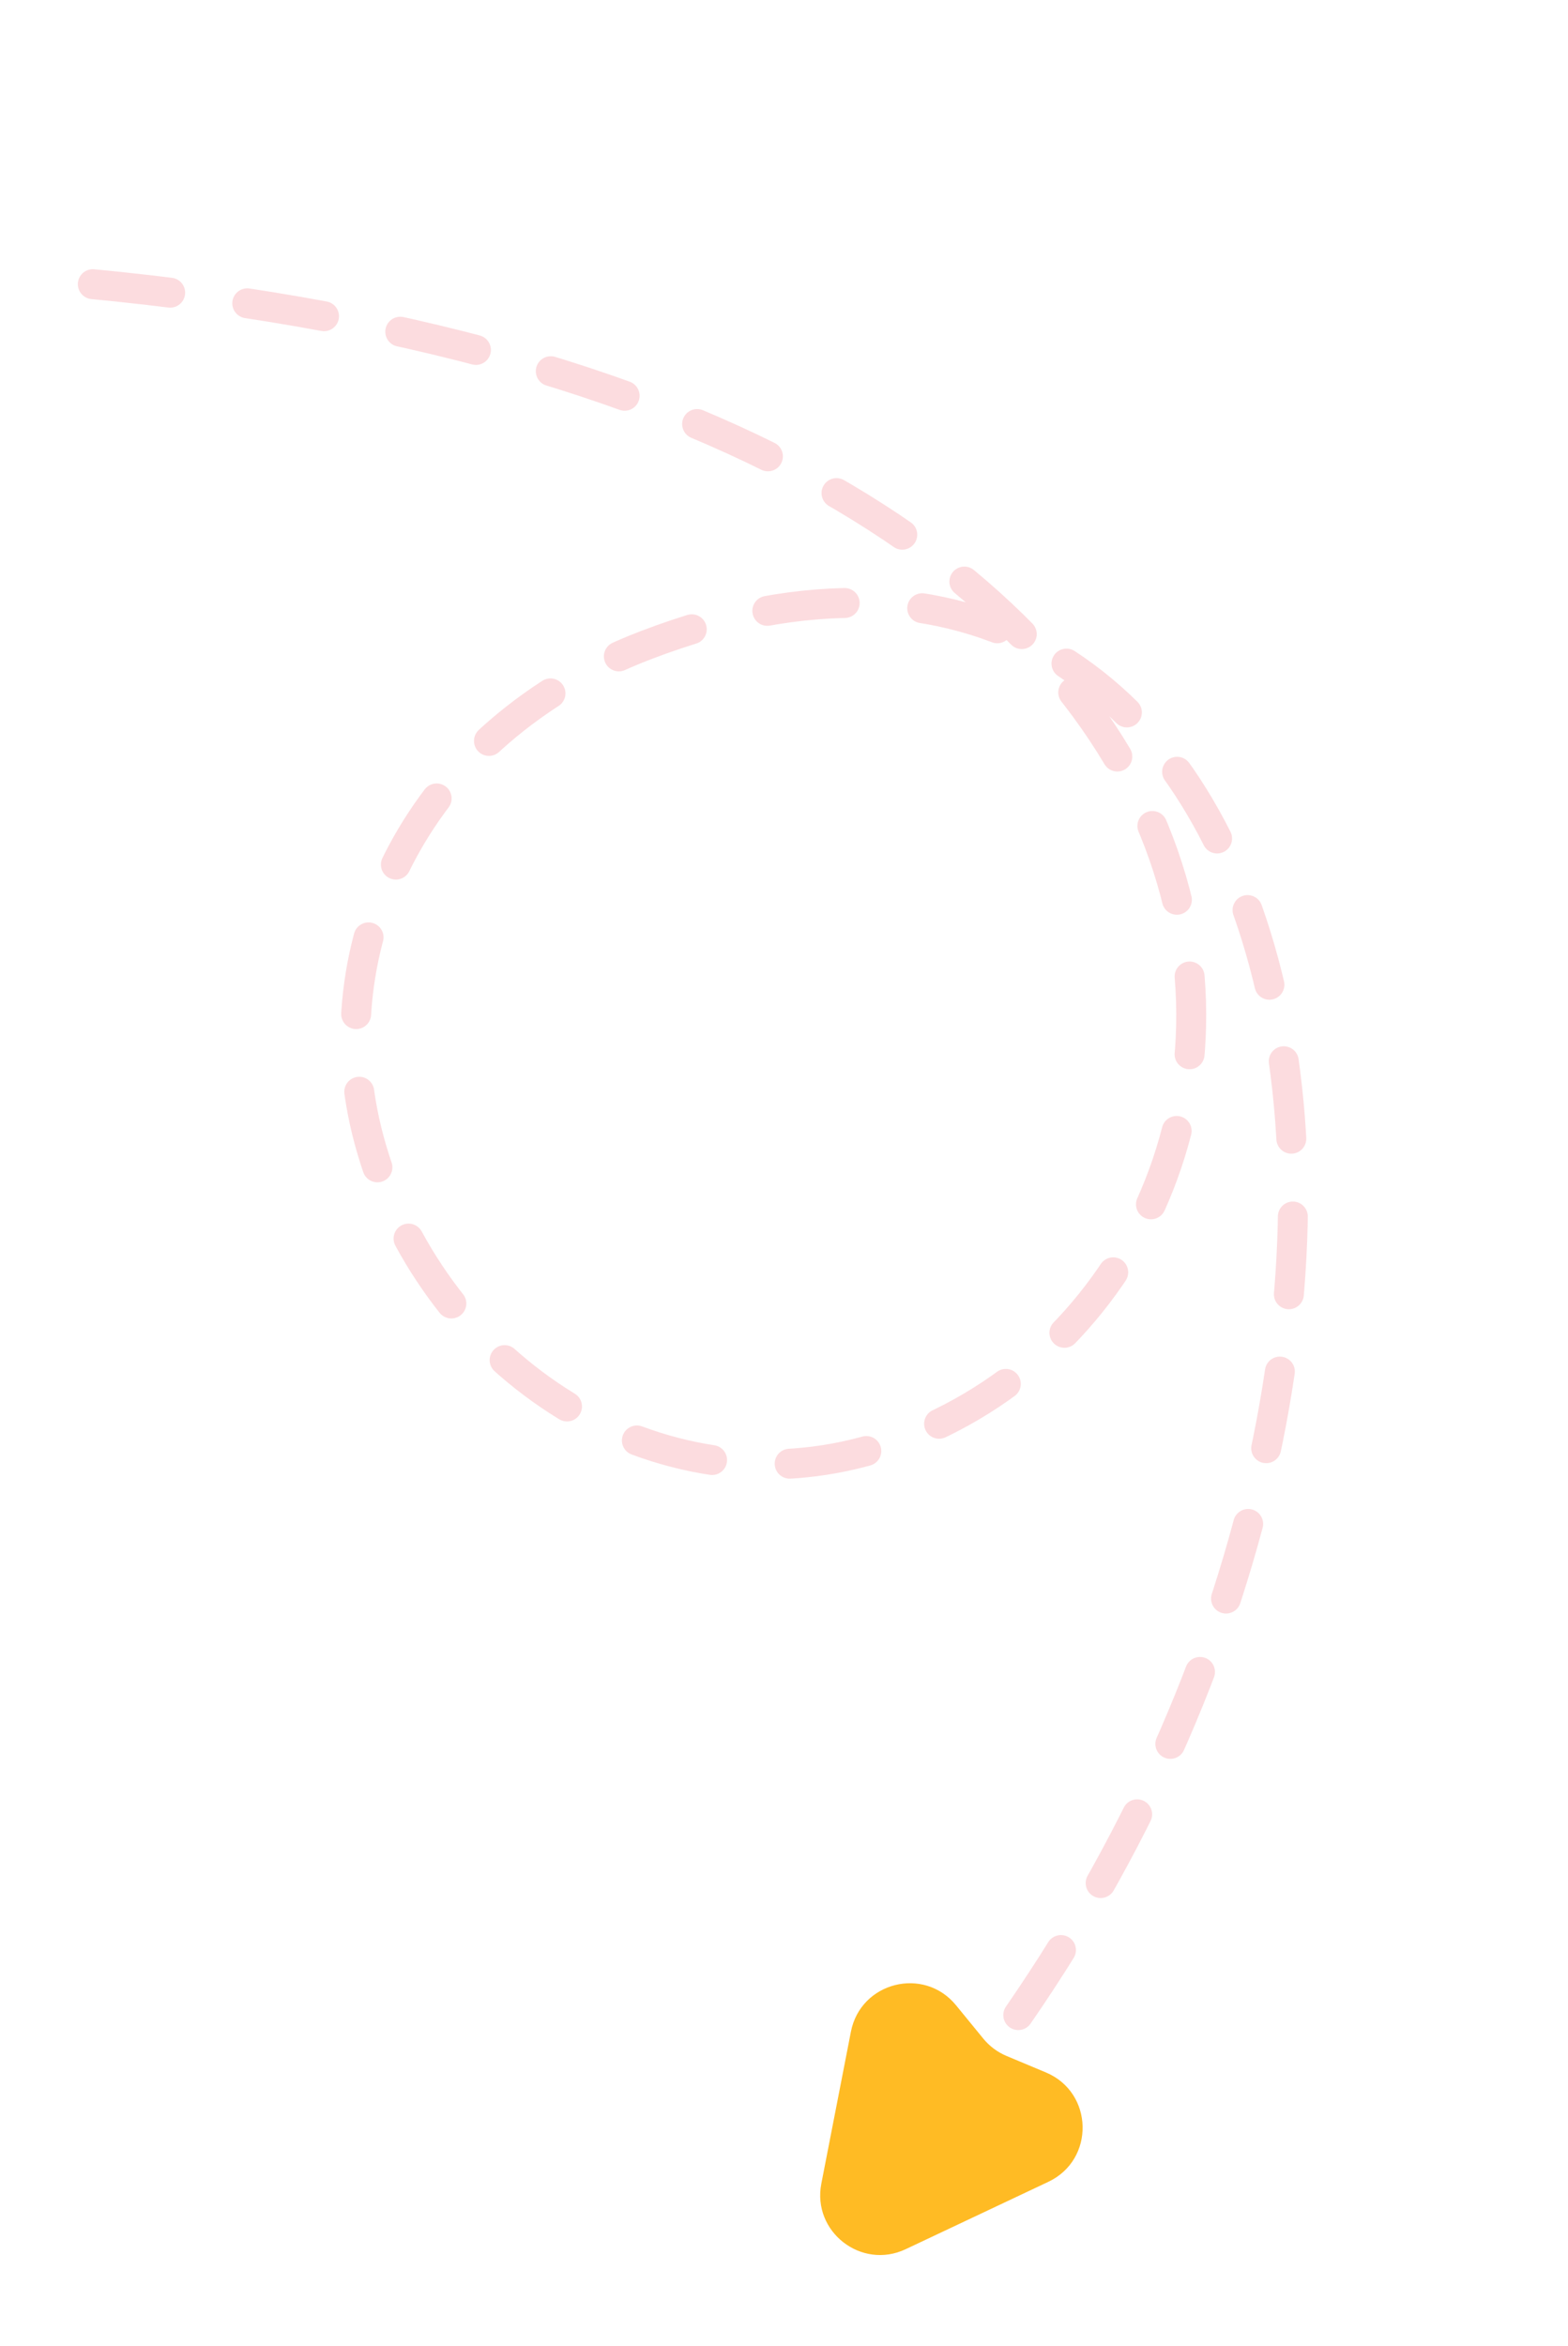 <svg width="109" height="163" viewBox="0 0 109 163" fill="none" xmlns="http://www.w3.org/2000/svg">
<path d="M72.873 151.613L62.958 156.293C59.874 157.749 56.444 155.081 57.096 151.734L59.151 141.182C59.825 137.722 64.225 136.614 66.457 139.342L68.355 141.662C68.787 142.189 69.34 142.602 69.968 142.865L72.705 144.011C76.029 145.403 76.132 150.075 72.873 151.613Z" fill="#FFBB24"/>
<path opacity="0.2" d="M70.785 140.027C105.998 88.998 89.703 27.726 44.941 44.816C29.063 50.879 21.975 65.653 25.667 79.253C29.802 94.486 44.918 104.985 60.15 100.85C93.879 91.695 101.324 26.591 1.217 19.303" stroke="#F15060" stroke-width="2.081" stroke-linecap="round" stroke-dasharray="5.41 5.41"/>
</svg>
